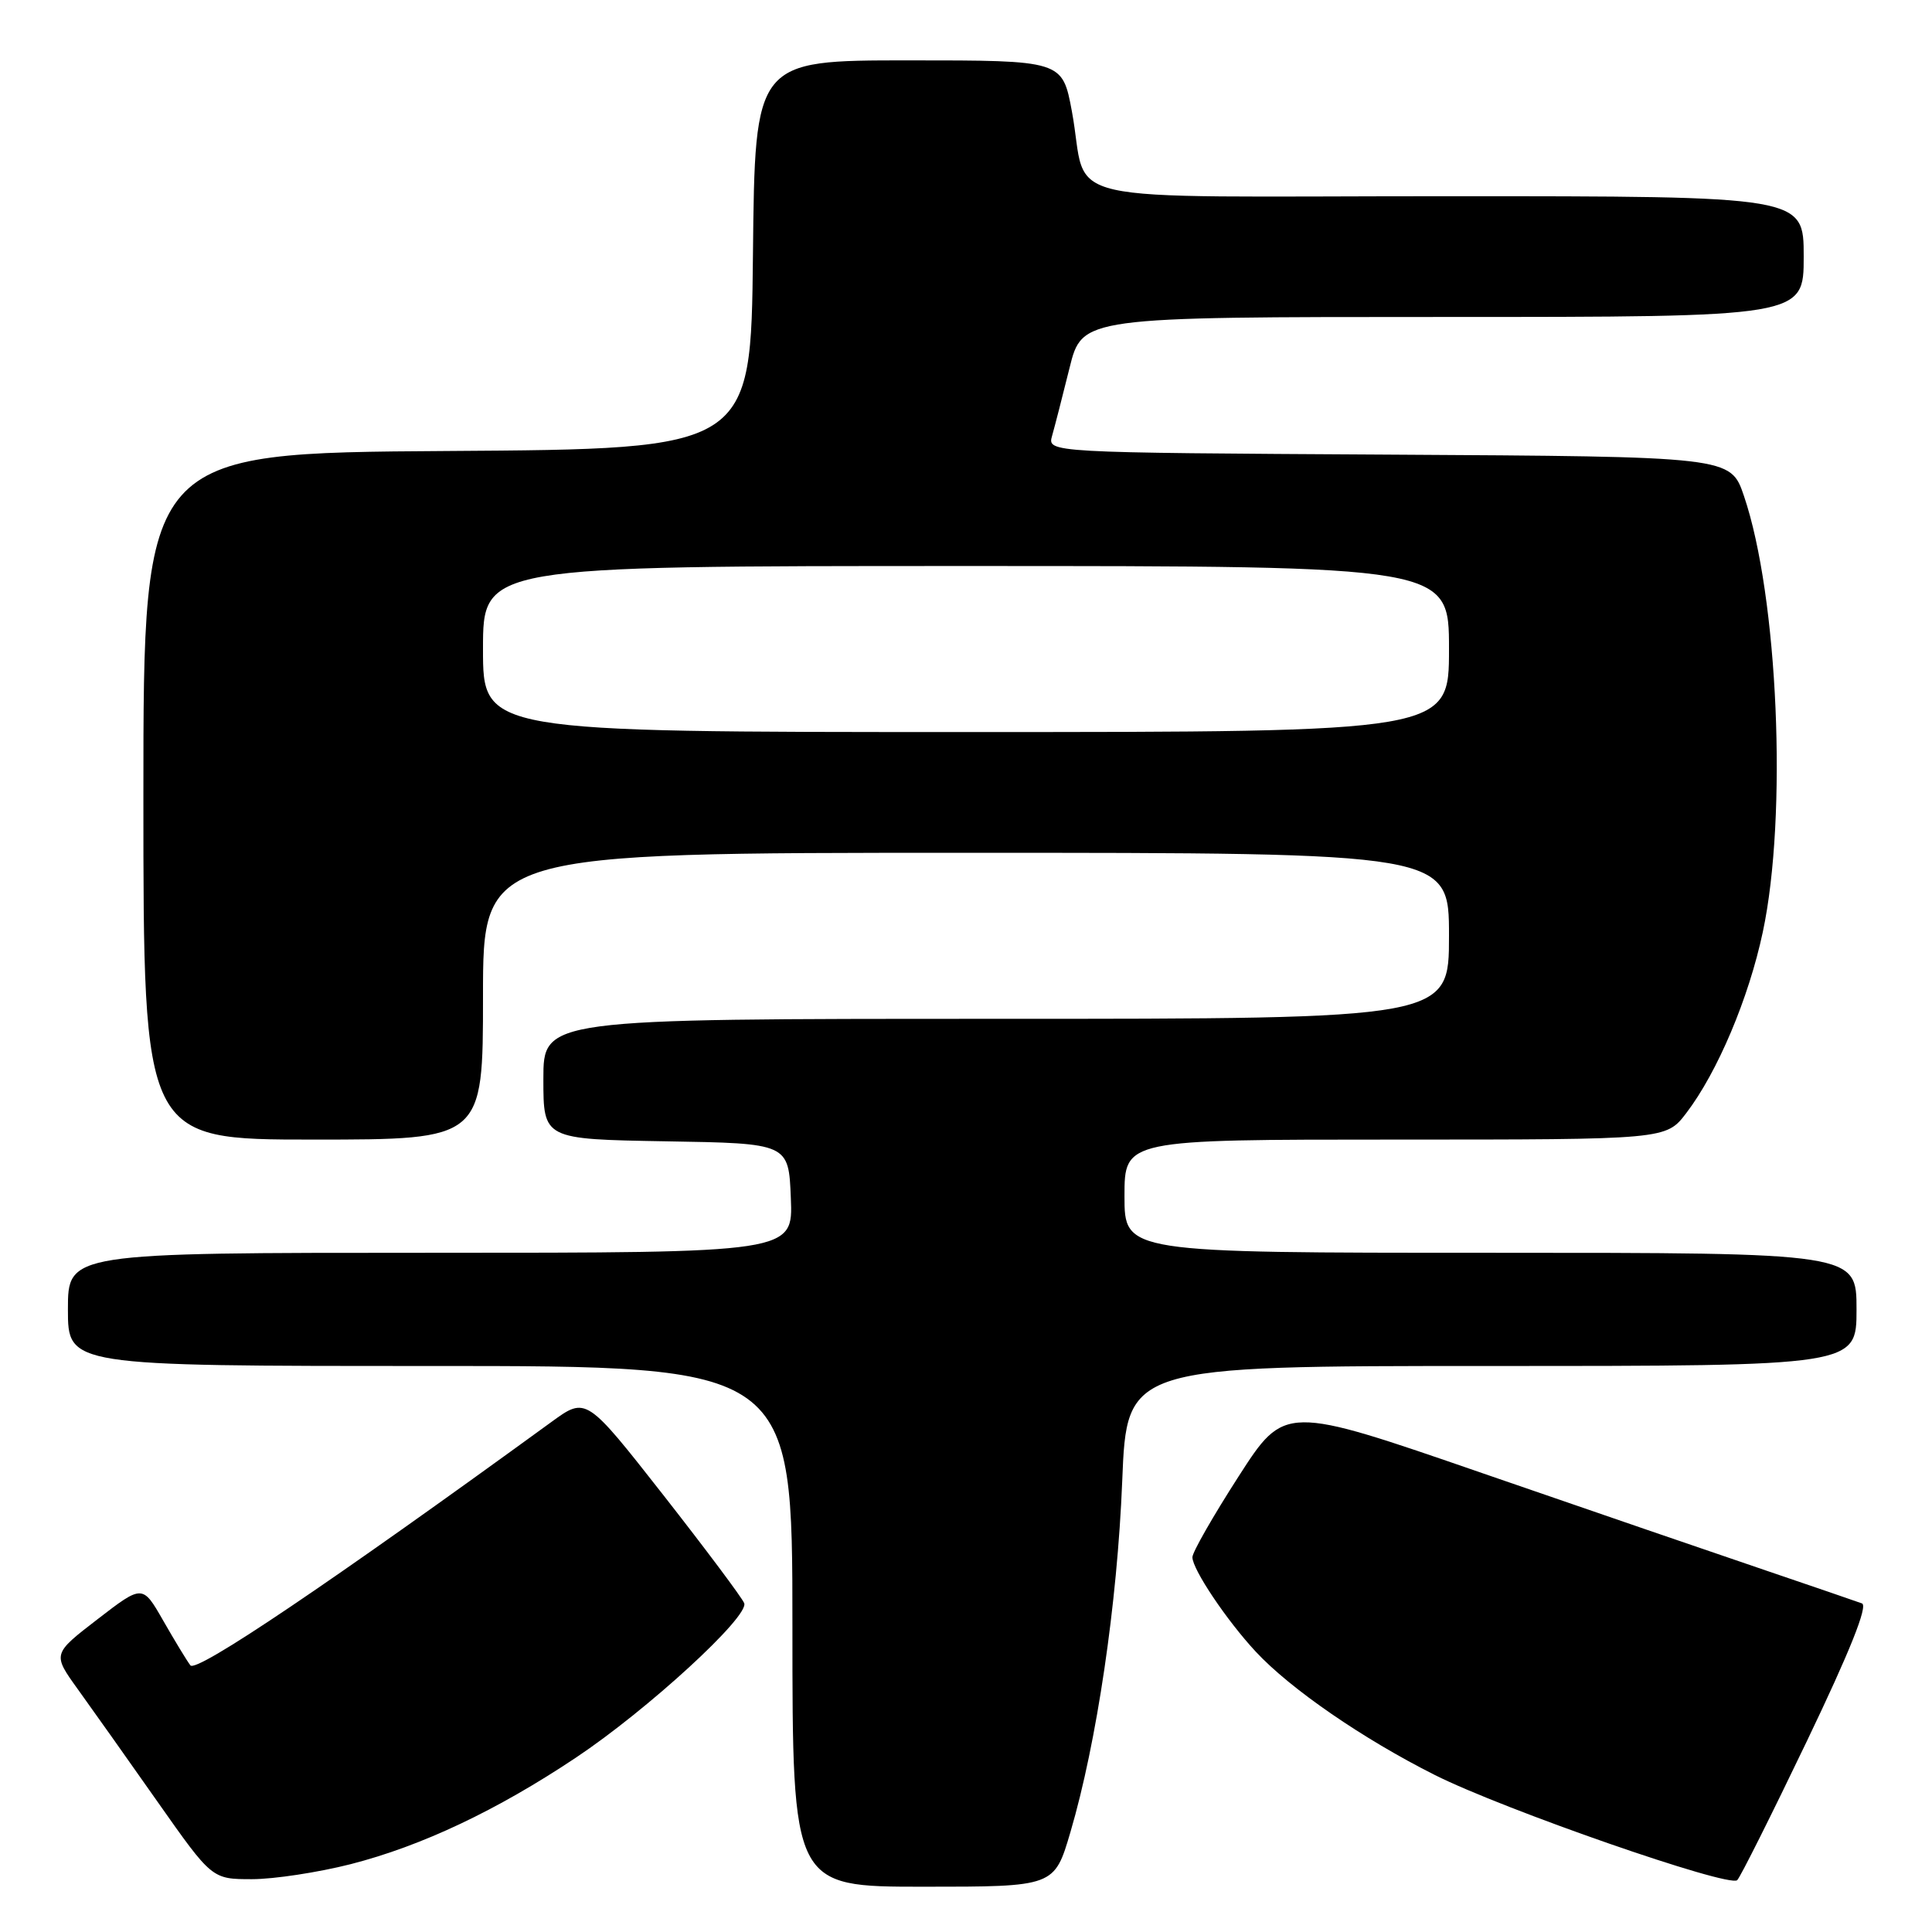 <?xml version="1.0" encoding="UTF-8" standalone="no"?>
<!DOCTYPE svg PUBLIC "-//W3C//DTD SVG 1.1//EN" "http://www.w3.org/Graphics/SVG/1.1/DTD/svg11.dtd" >
<svg xmlns="http://www.w3.org/2000/svg" xmlns:xlink="http://www.w3.org/1999/xlink" version="1.1" viewBox="0 0 256 256">
 <g >
 <path fill="currentColor"
d=" M 141.84 242.75 C 145.33 230.90 148.05 212.51 148.70 196.25 C 149.31 181.00 149.31 181.00 197.65 181.00 C 246.00 181.00 246.00 181.00 246.00 173.50 C 246.00 166.00 246.00 166.00 197.50 166.00 C 149.00 166.00 149.00 166.00 149.00 158.50 C 149.00 151.00 149.00 151.00 184.88 151.00 C 220.76 151.00 220.76 151.00 223.44 147.49 C 227.58 142.06 231.71 132.29 233.58 123.50 C 236.87 108.07 235.61 79.03 231.08 65.71 C 229.31 60.50 229.31 60.50 184.04 60.24 C 138.77 59.98 138.77 59.98 139.41 57.74 C 139.76 56.51 140.80 52.46 141.72 48.75 C 143.39 42.00 143.39 42.00 191.19 42.00 C 239.00 42.00 239.00 42.00 239.00 34.00 C 239.00 26.00 239.00 26.00 191.98 26.00 C 138.06 26.00 144.38 27.42 142.03 14.75 C 140.77 8.00 140.77 8.00 120.40 8.00 C 100.03 8.00 100.03 8.00 99.77 33.75 C 99.50 59.50 99.50 59.50 59.25 59.76 C 19.00 60.02 19.00 60.02 19.00 105.51 C 19.00 151.00 19.00 151.00 41.50 151.00 C 64.00 151.00 64.00 151.00 64.00 132.00 C 64.00 113.00 64.00 113.00 128.00 113.00 C 192.00 113.00 192.00 113.00 192.00 124.00 C 192.00 135.00 192.00 135.00 132.00 135.00 C 72.00 135.00 72.00 135.00 72.00 142.98 C 72.00 150.95 72.00 150.95 88.25 151.23 C 104.50 151.50 104.50 151.50 104.79 158.75 C 105.09 166.00 105.09 166.00 57.04 166.00 C 9.00 166.00 9.00 166.00 9.00 173.50 C 9.00 181.00 9.00 181.00 57.00 181.00 C 105.00 181.00 105.00 181.00 105.00 215.50 C 105.00 250.00 105.00 250.00 122.35 250.00 C 139.71 250.00 139.71 250.00 141.84 242.75 Z  M 239.42 230.71 C 245.13 218.80 247.54 212.77 246.72 212.46 C 246.05 212.21 240.32 210.25 234.00 208.10 C 227.68 205.96 210.74 200.14 196.36 195.18 C 170.22 186.15 170.22 186.15 164.11 195.65 C 160.75 200.87 158.00 205.68 158.00 206.34 C 158.00 207.94 162.54 214.71 166.39 218.85 C 170.98 223.79 180.60 230.41 190.11 235.19 C 199.24 239.78 229.07 250.15 230.19 249.13 C 230.58 248.78 234.73 240.49 239.42 230.71 Z  M 46.47 247.01 C 55.87 244.60 65.82 239.90 76.32 232.89 C 85.81 226.56 99.29 214.19 98.61 212.43 C 98.34 211.73 93.52 205.29 87.90 198.11 C 77.67 185.07 77.67 185.07 73.09 188.40 C 43.70 209.78 26.01 221.70 25.23 220.67 C 24.74 220.03 23.12 217.35 21.62 214.73 C 18.89 209.96 18.89 209.96 12.92 214.56 C 6.95 219.16 6.95 219.16 10.31 223.83 C 12.16 226.40 16.92 233.11 20.88 238.75 C 28.09 249.00 28.09 249.00 33.39 249.00 C 36.30 249.00 42.18 248.10 46.47 247.01 Z  M 64.00 86.00 C 64.00 75.00 64.00 75.00 128.00 75.00 C 192.00 75.00 192.00 75.00 192.00 86.00 C 192.00 97.00 192.00 97.00 128.00 97.00 C 64.00 97.00 64.00 97.00 64.00 86.00 Z "/>
</g>
</svg>